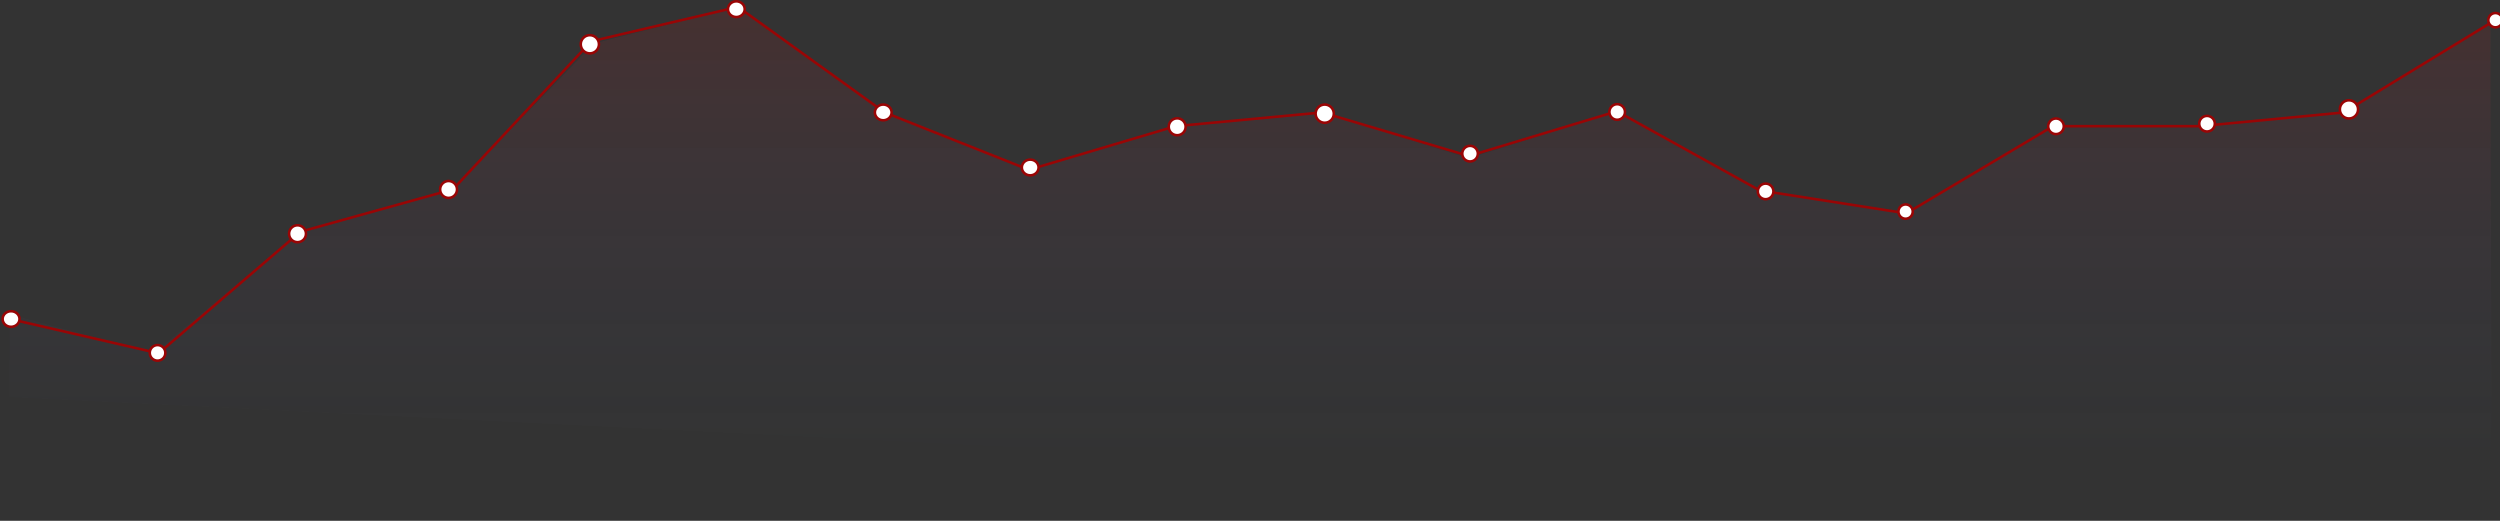 <svg width="1920" height="400" viewBox="0 0 1920 400" fill="none" xmlns="http://www.w3.org/2000/svg">
<rect x="0" y="0" width="1920" height="400" fill="#333333" stroke="none"/>
<g clip-path="url(#clip0_98_117)">
<path fill-rule="evenodd" clip-rule="evenodd" d="M7.307 241.393L118.085 271.347L230.71 177.961L347.906 145.364L455.959 33.478L566.737 5.286L679.362 86.338L790.14 130.387L904.611 96.91L1015.39 86.338L1128.01 121.577L1241.76 85.457L1351.42 146.245L1464.04 163.865L1576.67 96.91H1687.44L1800.07 86.338L1912.69 17.62L1913.55 400L7.307 304.824" fill="url(#paint0_linear_98_117)" fill-opacity="0.1"/>
<path fill-rule="evenodd" clip-rule="evenodd" d="M566.952 4.208L679.846 85.454L790.188 129.33L902.574 95.923L1015.49 85.324L1128.01 118.771L1241.87 84.377L1351.75 145.285L1463.84 162.821L1576.39 95.909H1689.24L1799.75 85.364L1912.17 16.766L1913.22 18.474L1800.39 87.311L1689.34 97.909H1576.94L1464.24 164.909L1351.09 147.206L1241.64 86.536L1128.02 120.859L1015.29 87.351L902.956 97.896L790.093 131.445L678.878 87.221L566.523 6.364L454.637 32.62L348.445 146.252L231.192 178.865L122.045 272.434L7.082 245.891L7.532 243.942L121.511 270.258L230.228 177.057L347.368 144.476L453.589 30.812L566.952 4.208Z" fill="#990505"/>
<path d="M15 245C15 248.25 12.156 251 8.5 251C4.844 251 2 248.25 2 245C2 241.75 4.844 239 8.5 239C12.156 239 15 241.75 15 245Z" fill="white" stroke="#990505" stroke-width="2"/>
<path d="M127 271C127 274.314 124.314 277 121 277C117.686 277 115 274.314 115 271C115 267.686 117.686 265 121 265C124.314 265 127 267.686 127 271Z" fill="white" stroke="#990505" stroke-width="2"/>
<path d="M235 179.5C235 183.09 232.09 186 228.5 186C224.91 186 222 183.09 222 179.5C222 175.91 224.91 173 228.5 173C232.09 173 235 175.91 235 179.5Z" fill="white" stroke="#990505" stroke-width="2"/>
<path d="M460 34C460 37.866 456.866 41 453 41C449.134 41 446 37.866 446 34C446 30.134 449.134 27 453 27C456.866 27 460 30.134 460 34Z" fill="white" stroke="#990505" stroke-width="2"/>
<path d="M351 145.5C351 149.09 348.09 152 344.5 152C340.91 152 338 149.09 338 145.5C338 141.91 340.91 139 344.5 139C348.09 139 351 141.91 351 145.5Z" fill="white" stroke="#990505" stroke-width="2"/>
<path d="M571.944 7.048C571.944 10.338 569.112 13.096 565.502 13.096C561.891 13.096 559.059 10.338 559.059 7.048C559.059 3.758 561.891 1 565.502 1C569.112 1 571.944 3.758 571.944 7.048Z" fill="white" stroke="#990505" stroke-width="2"/>
<path d="M684.765 86.338C684.765 89.627 681.932 92.385 678.322 92.385C674.711 92.385 671.879 89.627 671.879 86.338C671.879 83.048 674.711 80.29 678.322 80.29C681.932 80.29 684.765 83.048 684.765 86.338Z" fill="white" stroke="#990505" stroke-width="2"/>
<path d="M797.644 128.625C797.644 131.915 794.811 134.673 791.201 134.673C787.59 134.673 784.758 131.915 784.758 128.625C784.758 125.336 787.59 122.577 791.201 122.577C794.811 122.577 797.644 125.336 797.644 128.625Z" fill="white" stroke="#990505" stroke-width="2"/>
<path d="M910.577 97.361C910.577 100.951 907.667 103.861 904.077 103.861C900.487 103.861 897.577 100.951 897.577 97.361C897.577 93.772 900.487 90.861 904.077 90.861C907.667 90.861 910.577 93.772 910.577 97.361Z" fill="white" stroke="#990505" stroke-width="2"/>
<path d="M1024.38 87.29C1024.38 91.156 1021.24 94.29 1017.38 94.29C1013.51 94.29 1010.38 91.156 1010.38 87.29C1010.38 83.424 1013.51 80.29 1017.38 80.29C1021.24 80.29 1024.38 83.424 1024.38 87.29Z" fill="white" stroke="#990505" stroke-width="2"/>
<path d="M1135 118C1135 121.314 1132.31 124 1129 124C1125.69 124 1123 121.314 1123 118C1123 114.686 1125.69 112 1129 112C1132.31 112 1135 114.686 1135 118Z" fill="white" stroke="#990505" stroke-width="2"/>
<path d="M1248 86C1248 89.314 1245.31 92 1242 92C1238.69 92 1236 89.314 1236 86C1236 82.686 1238.69 80 1242 80C1245.31 80 1248 82.686 1248 86Z" fill="white" stroke="#990505" stroke-width="2"/>
<path d="M1362 147C1362 150.314 1359.31 153 1356 153C1352.69 153 1350 150.314 1350 147C1350 143.686 1352.69 141 1356 141C1359.31 141 1362 143.686 1362 147Z" fill="white" stroke="#990505" stroke-width="2"/>
<path d="M1469 162.5C1469 165.538 1466.54 168 1463.5 168C1460.46 168 1458 165.538 1458 162.5C1458 159.462 1460.46 157 1463.5 157C1466.54 157 1469 159.462 1469 162.5Z" fill="white" stroke="#990505" stroke-width="2"/>
<path d="M1585 97C1585 100.314 1582.31 103 1579 103C1575.69 103 1573 100.314 1573 97C1573 93.686 1575.69 91 1579 91C1582.31 91 1585 93.686 1585 97Z" fill="white" stroke="#990505" stroke-width="2"/>
<path d="M1701 95C1701 98.314 1698.31 101 1695 101C1691.69 101 1689 98.314 1689 95C1689 91.686 1691.69 89 1695 89C1698.31 89 1701 91.686 1701 95Z" fill="white" stroke="#990505" stroke-width="2"/>
<path d="M1811 84C1811 87.866 1807.87 91 1804 91C1800.13 91 1797 87.866 1797 84C1797 80.134 1800.13 77 1804 77C1807.87 77 1811 80.134 1811 84Z" fill="white" stroke="#990505" stroke-width="2"/>
<path d="M1922 15.5C1922 18.538 1919.54 21 1916.5 21C1913.46 21 1911 18.538 1911 15.5C1911 12.462 1913.46 10 1916.5 10C1919.54 10 1922 12.462 1922 15.5Z" fill="white" stroke="#990505" stroke-width="2"/>
</g>
<defs>
<linearGradient id="paint0_linear_98_117" x1="134.85" y1="5.286" x2="134.85" y2="347.181" gradientUnits="userSpaceOnUse">
<stop stop-color="#F31818"/>
<stop offset="1" stop-color="#5D7EF7" stop-opacity="0.01"/>
</linearGradient>
<clipPath id="clip0_98_117">
<rect width="1920" height="400" fill="white"/>
</clipPath>
</defs>
</svg>
